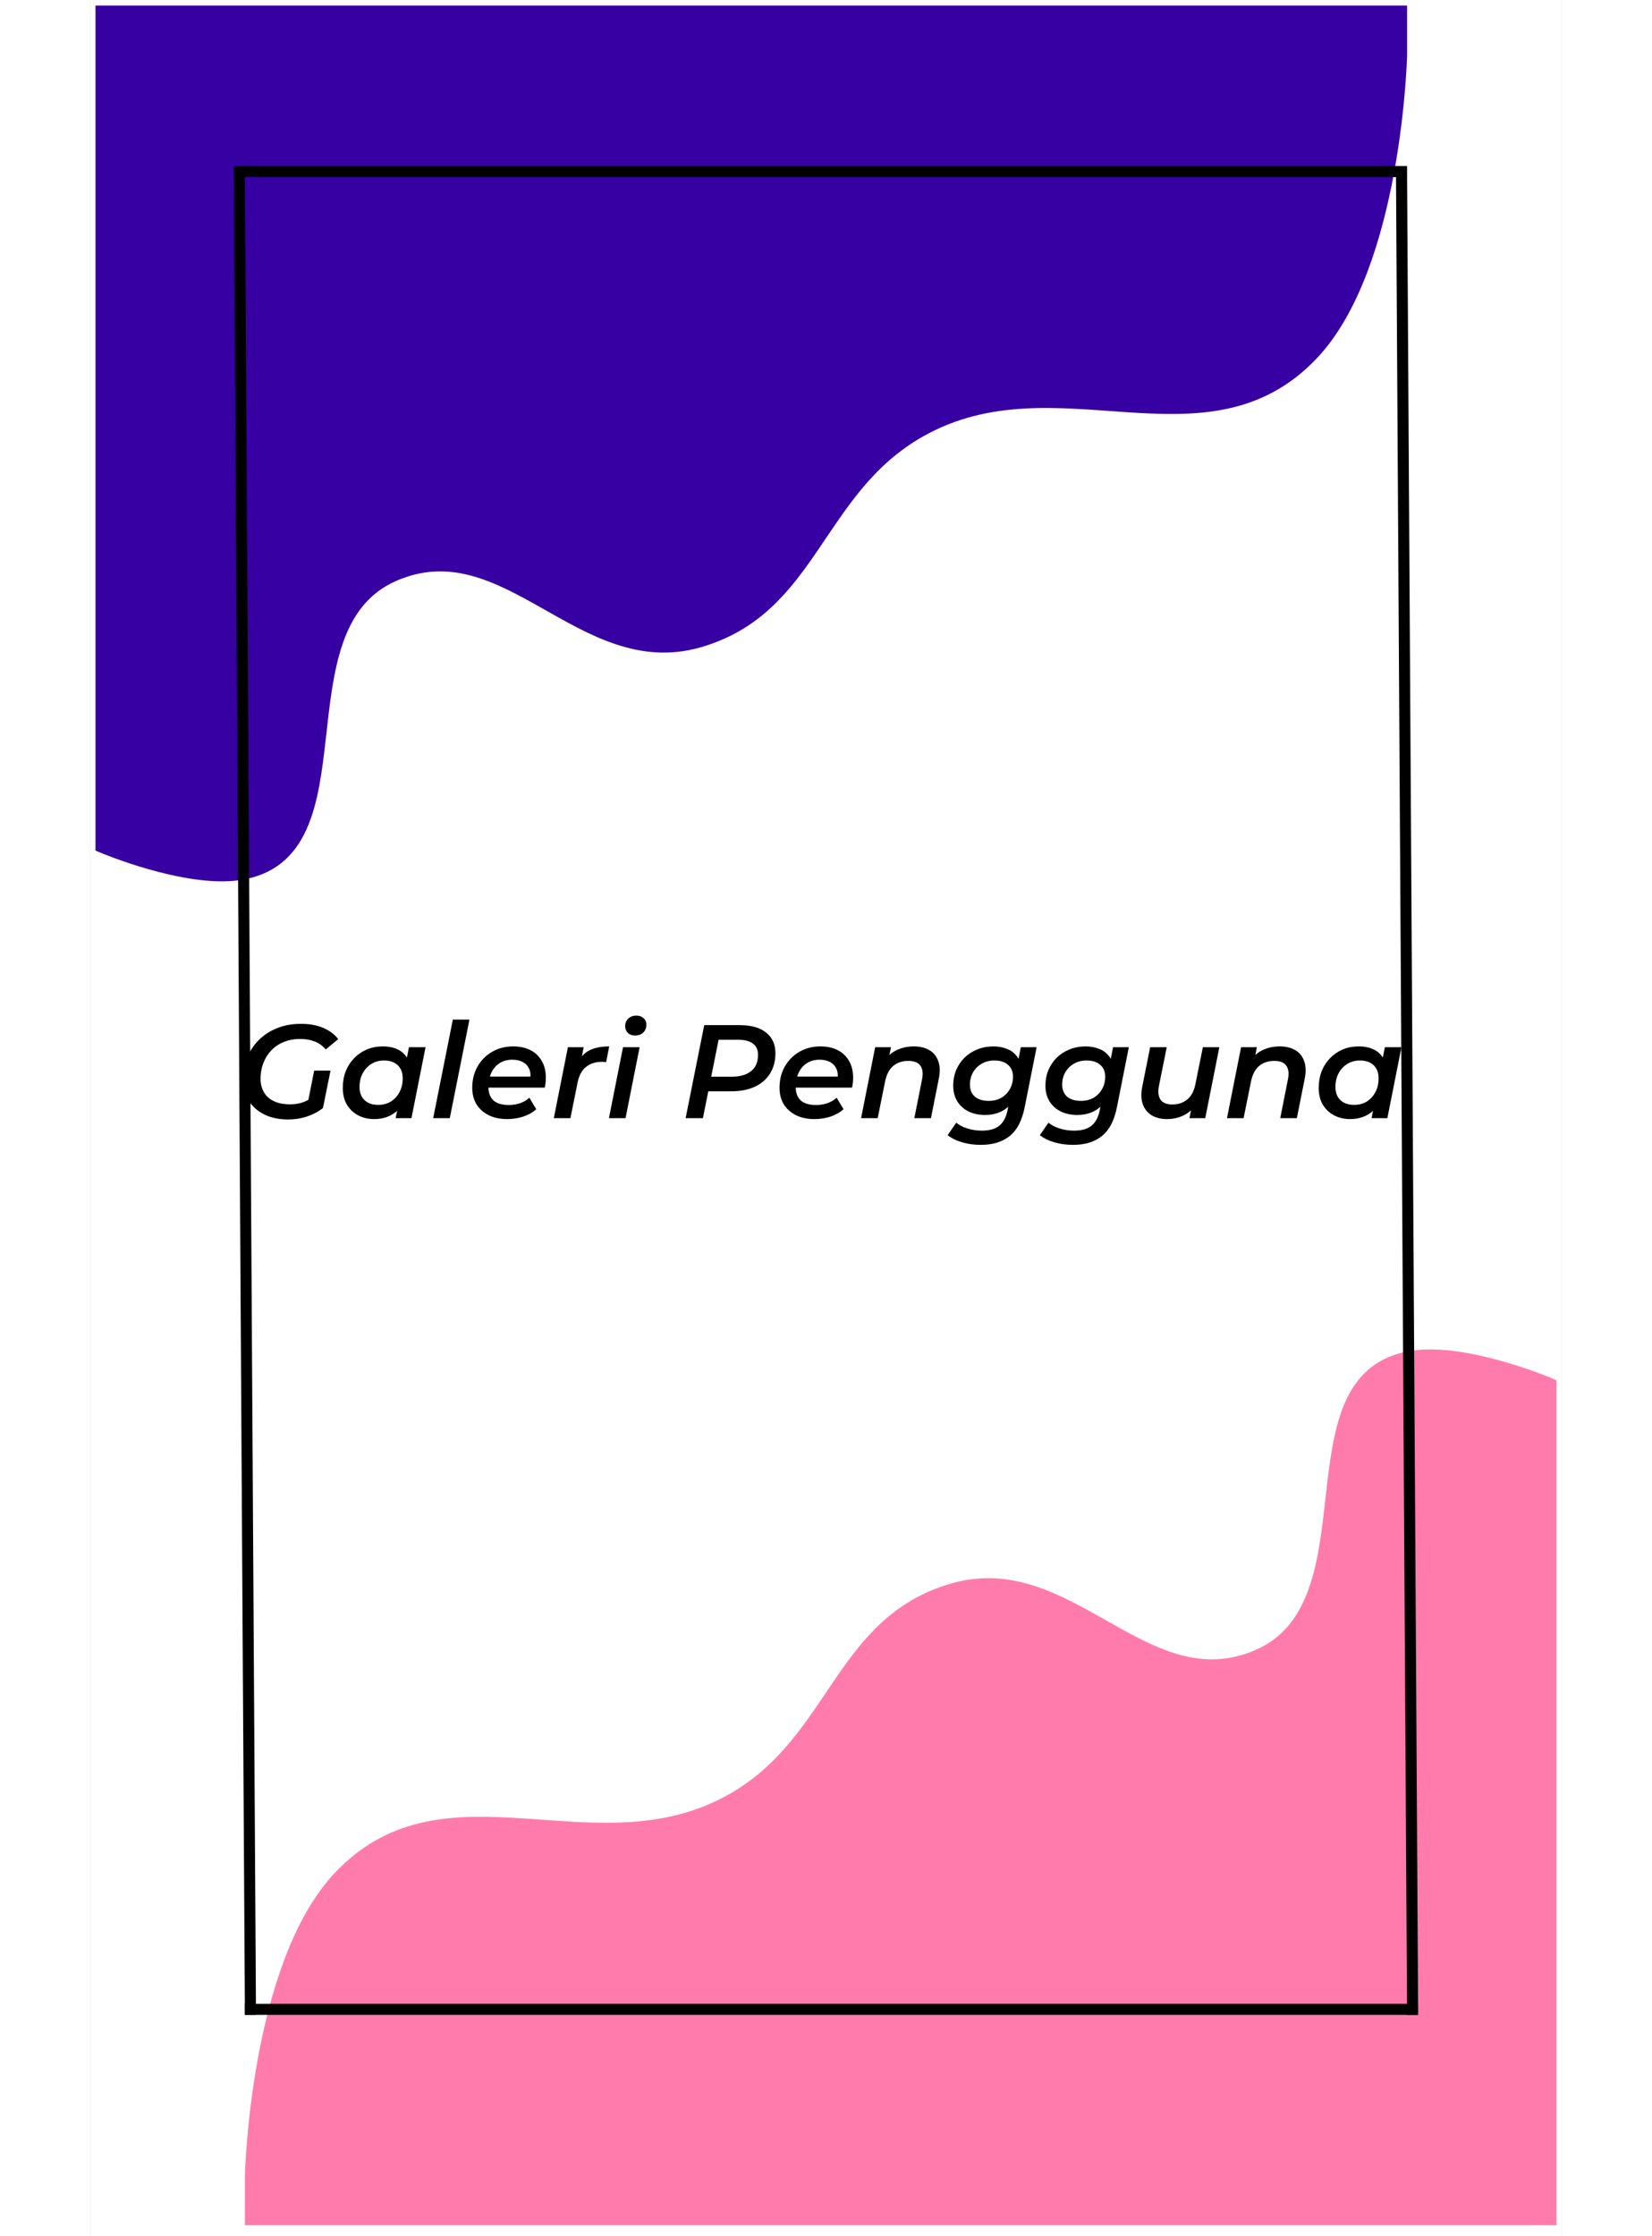 <svg width="133" height="180" viewBox="0 0 133 202" fill="none" xmlns="http://www.w3.org/2000/svg">
<rect x="0" y="0" width="133" height="202" fill="#808080" stroke="none"/>
<rect x="0.5" y="0.5" width="132" height="201" fill="white" stroke="white"/>
<path d="M14.5 196.5C14.5 196.5 14.949 177.495 22.5 169.5C32.202 159.227 45.712 169.476 58 162.5C67.369 157.181 67.64 146.454 78 143.5C88.571 140.485 95.415 153.873 105.5 149.5C116.397 144.775 107.754 124.261 119.5 122.5C124.423 121.762 132 125 132 125V200.5H14.5V196.5Z" fill="#FF7BAC" stroke="#FF7BAC"/>
<path d="M118.5 5C118.5 5 118.051 24.005 110.5 32C100.798 42.273 87.288 32.024 75 39C65.631 44.319 65.36 55.045 55 58C44.429 61.014 37.585 47.627 27.5 52C16.603 56.725 25.246 77.239 13.5 79C8.577 79.738 1 76.5 1 76.5L1 1L118.5 1V5Z" fill="#3700A2" stroke="#3700A2"/>
<line x1="13.5" y1="15.997" x2="14.5" y2="181.997" stroke="black"/>
<line x1="118.5" y1="15.997" x2="119.5" y2="181.997" stroke="black"/>
<line x1="13" y1="15.5" x2="119" y2="15.5" stroke="black"/>
<line x1="14" y1="181.5" x2="120" y2="181.5" stroke="black"/>
<path d="M17.918 101.12C17.078 101.12 16.354 100.968 15.746 100.664C15.138 100.36 14.666 99.94 14.33 99.404C14.002 98.86 13.838 98.236 13.838 97.532C13.838 96.82 13.958 96.16 14.198 95.552C14.446 94.936 14.798 94.4 15.254 93.944C15.71 93.488 16.258 93.132 16.898 92.876C17.546 92.612 18.266 92.48 19.058 92.48C19.826 92.48 20.494 92.6 21.062 92.84C21.63 93.08 22.086 93.42 22.43 93.86L21.302 94.796C21.022 94.46 20.69 94.22 20.306 94.076C19.93 93.924 19.49 93.848 18.986 93.848C18.442 93.848 17.95 93.94 17.51 94.124C17.07 94.3 16.694 94.552 16.382 94.88C16.07 95.208 15.83 95.592 15.662 96.032C15.494 96.464 15.41 96.932 15.41 97.436C15.41 97.892 15.51 98.296 15.71 98.648C15.91 99 16.21 99.272 16.61 99.464C17.01 99.656 17.506 99.752 18.098 99.752C18.538 99.752 18.95 99.68 19.334 99.536C19.726 99.384 20.094 99.16 20.438 98.864L21.05 100.088C20.634 100.416 20.15 100.672 19.598 100.856C19.054 101.032 18.494 101.12 17.918 101.12ZM19.634 99.848L20.258 96.704H21.734L21.05 100.088L19.634 99.848ZM25.663 101.084C25.143 101.084 24.668 100.972 24.235 100.748C23.811 100.524 23.471 100.204 23.215 99.788C22.968 99.364 22.843 98.856 22.843 98.264C22.843 97.72 22.931 97.22 23.108 96.764C23.291 96.308 23.547 95.912 23.875 95.576C24.203 95.24 24.584 94.98 25.015 94.796C25.456 94.612 25.936 94.52 26.456 94.52C26.991 94.52 27.451 94.616 27.835 94.808C28.227 95 28.523 95.292 28.724 95.684C28.924 96.068 29.015 96.548 29 97.124C28.983 97.916 28.84 98.612 28.567 99.212C28.296 99.804 27.916 100.264 27.427 100.592C26.939 100.92 26.352 101.084 25.663 101.084ZM26.047 99.8C26.48 99.8 26.86 99.7 27.188 99.5C27.515 99.292 27.776 99.008 27.968 98.648C28.16 98.288 28.256 97.872 28.256 97.4C28.256 96.904 28.108 96.512 27.811 96.224C27.515 95.936 27.099 95.792 26.564 95.792C26.14 95.792 25.759 95.896 25.424 96.104C25.096 96.304 24.835 96.584 24.643 96.944C24.451 97.304 24.355 97.72 24.355 98.192C24.355 98.688 24.503 99.08 24.799 99.368C25.096 99.656 25.512 99.8 26.047 99.8ZM27.619 101L27.907 99.536L28.316 97.832L28.52 96.116L28.82 94.592H30.32L29.047 101H27.619ZM31.01 101L32.786 92.096H34.286L32.51 101H31.01ZM37.695 101.084C37.055 101.084 36.499 100.968 36.027 100.736C35.555 100.496 35.187 100.168 34.923 99.752C34.667 99.328 34.539 98.832 34.539 98.264C34.539 97.536 34.699 96.892 35.019 96.332C35.339 95.772 35.775 95.332 36.327 95.012C36.887 94.684 37.523 94.52 38.235 94.52C38.835 94.52 39.355 94.632 39.795 94.856C40.235 95.08 40.575 95.404 40.815 95.828C41.063 96.244 41.187 96.744 41.187 97.328C41.187 97.48 41.179 97.636 41.163 97.796C41.147 97.956 41.123 98.104 41.091 98.24H35.655L35.823 97.244H40.383L39.771 97.58C39.835 97.172 39.807 96.832 39.687 96.56C39.567 96.288 39.375 96.08 39.111 95.936C38.847 95.792 38.531 95.72 38.163 95.72C37.723 95.72 37.339 95.824 37.011 96.032C36.691 96.232 36.443 96.52 36.267 96.896C36.091 97.264 36.003 97.696 36.003 98.192C36.003 98.712 36.151 99.112 36.447 99.392C36.751 99.672 37.219 99.812 37.851 99.812C38.211 99.812 38.555 99.756 38.883 99.644C39.211 99.524 39.483 99.36 39.699 99.152L40.323 100.196C39.987 100.492 39.587 100.716 39.123 100.868C38.667 101.012 38.191 101.084 37.695 101.084ZM41.908 101L43.181 94.592H44.608L44.248 96.416L44.117 95.888C44.413 95.368 44.788 95.012 45.245 94.82C45.7 94.62 46.257 94.52 46.913 94.52L46.636 95.948C46.572 95.932 46.513 95.924 46.456 95.924C46.401 95.916 46.337 95.912 46.264 95.912C45.681 95.912 45.197 96.068 44.812 96.38C44.428 96.684 44.172 97.172 44.044 97.844L43.408 101H41.908ZM46.889 101L48.161 94.592H49.661L48.389 101H46.889ZM49.253 93.536C48.981 93.536 48.761 93.456 48.593 93.296C48.433 93.128 48.353 92.928 48.353 92.696C48.353 92.424 48.445 92.196 48.629 92.012C48.821 91.828 49.069 91.736 49.373 91.736C49.637 91.736 49.853 91.816 50.021 91.976C50.189 92.128 50.273 92.316 50.273 92.54C50.273 92.836 50.181 93.076 49.997 93.26C49.813 93.444 49.565 93.536 49.253 93.536ZM53.818 101L55.498 92.6H58.738C59.754 92.6 60.538 92.824 61.09 93.272C61.65 93.72 61.93 94.34 61.93 95.132C61.93 95.844 61.766 96.46 61.438 96.98C61.118 97.492 60.658 97.888 60.058 98.168C59.458 98.44 58.746 98.576 57.922 98.576H55.186L56.014 97.832L55.378 101H53.818ZM55.978 98.012L55.426 97.256H57.982C58.734 97.256 59.318 97.088 59.734 96.752C60.15 96.416 60.358 95.924 60.358 95.276C60.358 94.82 60.202 94.48 59.89 94.256C59.586 94.032 59.146 93.92 58.57 93.92H56.134L56.95 93.14L55.978 98.012ZM65.457 101.084C64.817 101.084 64.261 100.968 63.789 100.736C63.317 100.496 62.949 100.168 62.685 99.752C62.429 99.328 62.301 98.832 62.301 98.264C62.301 97.536 62.461 96.892 62.781 96.332C63.101 95.772 63.537 95.332 64.089 95.012C64.649 94.684 65.285 94.52 65.997 94.52C66.597 94.52 67.117 94.632 67.557 94.856C67.997 95.08 68.337 95.404 68.577 95.828C68.825 96.244 68.949 96.744 68.949 97.328C68.949 97.48 68.941 97.636 68.925 97.796C68.909 97.956 68.885 98.104 68.853 98.24H63.417L63.585 97.244H68.145L67.533 97.58C67.597 97.172 67.569 96.832 67.449 96.56C67.329 96.288 67.137 96.08 66.873 95.936C66.609 95.792 66.293 95.72 65.925 95.72C65.485 95.72 65.101 95.824 64.773 96.032C64.453 96.232 64.205 96.52 64.029 96.896C63.853 97.264 63.765 97.696 63.765 98.192C63.765 98.712 63.913 99.112 64.209 99.392C64.513 99.672 64.981 99.812 65.613 99.812C65.973 99.812 66.317 99.756 66.645 99.644C66.973 99.524 67.245 99.36 67.461 99.152L68.085 100.196C67.749 100.492 67.349 100.716 66.885 100.868C66.429 101.012 65.953 101.084 65.457 101.084ZM74.434 94.52C74.986 94.52 75.454 94.632 75.838 94.856C76.222 95.08 76.49 95.412 76.642 95.852C76.802 96.284 76.818 96.816 76.69 97.448L75.982 101H74.482L75.178 97.484C75.282 96.964 75.234 96.56 75.034 96.272C74.834 95.976 74.47 95.828 73.942 95.828C73.39 95.828 72.934 95.98 72.574 96.284C72.214 96.588 71.97 97.052 71.842 97.676L71.17 101H69.67L70.942 94.592H72.37L72.01 96.416L71.77 95.84C72.074 95.384 72.454 95.052 72.91 94.844C73.374 94.628 73.882 94.52 74.434 94.52ZM80.489 103.412C79.881 103.412 79.321 103.336 78.809 103.184C78.297 103.04 77.857 102.824 77.489 102.536L78.269 101.408C78.517 101.624 78.845 101.796 79.253 101.924C79.661 102.06 80.105 102.128 80.585 102.128C81.289 102.128 81.821 101.972 82.181 101.66C82.541 101.356 82.781 100.896 82.901 100.28L83.165 98.96L83.561 97.604L83.801 96.152L84.101 94.592H85.529L84.449 100.028C84.209 101.22 83.761 102.08 83.105 102.608C82.449 103.144 81.577 103.412 80.489 103.412ZM80.861 100.712C80.309 100.712 79.817 100.608 79.385 100.4C78.953 100.184 78.613 99.88 78.365 99.488C78.117 99.088 77.993 98.612 77.993 98.06C77.993 97.556 78.081 97.092 78.257 96.668C78.441 96.236 78.693 95.86 79.013 95.54C79.341 95.22 79.725 94.972 80.165 94.796C80.613 94.612 81.101 94.52 81.629 94.52C82.093 94.52 82.521 94.604 82.913 94.772C83.305 94.932 83.617 95.196 83.849 95.564C84.081 95.924 84.189 96.4 84.173 96.992C84.157 97.696 84.017 98.332 83.753 98.9C83.489 99.46 83.113 99.904 82.625 100.232C82.137 100.552 81.549 100.712 80.861 100.712ZM81.197 99.44C81.629 99.44 82.009 99.348 82.337 99.164C82.665 98.972 82.921 98.712 83.105 98.384C83.297 98.048 83.393 97.672 83.393 97.256C83.393 96.8 83.245 96.444 82.949 96.188C82.653 95.924 82.241 95.792 81.713 95.792C81.281 95.792 80.901 95.888 80.573 96.08C80.245 96.264 79.985 96.52 79.793 96.848C79.601 97.176 79.505 97.552 79.505 97.976C79.505 98.432 79.653 98.792 79.949 99.056C80.253 99.312 80.669 99.44 81.197 99.44ZM88.821 103.412C88.213 103.412 87.653 103.336 87.141 103.184C86.629 103.04 86.189 102.824 85.821 102.536L86.601 101.408C86.849 101.624 87.177 101.796 87.585 101.924C87.993 102.06 88.437 102.128 88.917 102.128C89.621 102.128 90.153 101.972 90.513 101.66C90.873 101.356 91.113 100.896 91.233 100.28L91.497 98.96L91.893 97.604L92.133 96.152L92.433 94.592H93.861L92.781 100.028C92.541 101.22 92.093 102.08 91.437 102.608C90.781 103.144 89.909 103.412 88.821 103.412ZM89.193 100.712C88.641 100.712 88.149 100.608 87.717 100.4C87.285 100.184 86.945 99.88 86.697 99.488C86.449 99.088 86.325 98.612 86.325 98.06C86.325 97.556 86.413 97.092 86.589 96.668C86.773 96.236 87.025 95.86 87.345 95.54C87.673 95.22 88.057 94.972 88.497 94.796C88.945 94.612 89.433 94.52 89.961 94.52C90.425 94.52 90.853 94.604 91.245 94.772C91.637 94.932 91.949 95.196 92.181 95.564C92.413 95.924 92.521 96.4 92.505 96.992C92.489 97.696 92.349 98.332 92.085 98.9C91.821 99.46 91.445 99.904 90.957 100.232C90.469 100.552 89.881 100.712 89.193 100.712ZM89.529 99.44C89.961 99.44 90.341 99.348 90.669 99.164C90.997 98.972 91.253 98.712 91.437 98.384C91.629 98.048 91.725 97.672 91.725 97.256C91.725 96.8 91.577 96.444 91.281 96.188C90.985 95.924 90.573 95.792 90.045 95.792C89.613 95.792 89.233 95.888 88.905 96.08C88.577 96.264 88.317 96.52 88.125 96.848C87.933 97.176 87.837 97.552 87.837 97.976C87.837 98.432 87.985 98.792 88.281 99.056C88.585 99.312 89.001 99.44 89.529 99.44ZM97.309 101.084C96.773 101.084 96.313 100.972 95.929 100.748C95.553 100.516 95.285 100.184 95.125 99.752C94.965 99.312 94.949 98.776 95.077 98.144L95.785 94.592H97.285L96.577 98.108C96.481 98.628 96.529 99.036 96.721 99.332C96.921 99.62 97.281 99.764 97.801 99.764C98.337 99.764 98.785 99.612 99.145 99.308C99.513 99.004 99.757 98.54 99.877 97.916L100.549 94.592H102.037L100.765 101H99.337L99.697 99.176L99.937 99.752C99.633 100.208 99.249 100.544 98.785 100.76C98.329 100.976 97.837 101.084 97.309 101.084ZM107.493 94.52C108.045 94.52 108.513 94.632 108.897 94.856C109.281 95.08 109.549 95.412 109.701 95.852C109.861 96.284 109.877 96.816 109.749 97.448L109.041 101H107.541L108.237 97.484C108.341 96.964 108.293 96.56 108.093 96.272C107.893 95.976 107.529 95.828 107.001 95.828C106.449 95.828 105.993 95.98 105.633 96.284C105.273 96.588 105.029 97.052 104.901 97.676L104.229 101H102.729L104.001 94.592H105.429L105.069 96.416L104.829 95.84C105.133 95.384 105.513 95.052 105.969 94.844C106.433 94.628 106.941 94.52 107.493 94.52ZM113.835 101.084C113.315 101.084 112.839 100.972 112.407 100.748C111.983 100.524 111.643 100.204 111.387 99.788C111.139 99.364 111.015 98.856 111.015 98.264C111.015 97.72 111.103 97.22 111.279 96.764C111.463 96.308 111.719 95.912 112.047 95.576C112.375 95.24 112.755 94.98 113.187 94.796C113.627 94.612 114.107 94.52 114.627 94.52C115.163 94.52 115.623 94.616 116.007 94.808C116.399 95 116.695 95.292 116.895 95.684C117.095 96.068 117.187 96.548 117.171 97.124C117.155 97.916 117.011 98.612 116.739 99.212C116.467 99.804 116.087 100.264 115.599 100.592C115.111 100.92 114.523 101.084 113.835 101.084ZM114.219 99.8C114.651 99.8 115.031 99.7 115.359 99.5C115.687 99.292 115.947 99.008 116.139 98.648C116.331 98.288 116.427 97.872 116.427 97.4C116.427 96.904 116.279 96.512 115.983 96.224C115.687 95.936 115.271 95.792 114.735 95.792C114.311 95.792 113.931 95.896 113.595 96.104C113.267 96.304 113.007 96.584 112.815 96.944C112.623 97.304 112.527 97.72 112.527 98.192C112.527 98.688 112.675 99.08 112.971 99.368C113.267 99.656 113.683 99.8 114.219 99.8ZM115.791 101L116.079 99.536L116.487 97.832L116.691 96.116L116.991 94.592H118.491L117.219 101H115.791Z" fill="black"/>
</svg>
